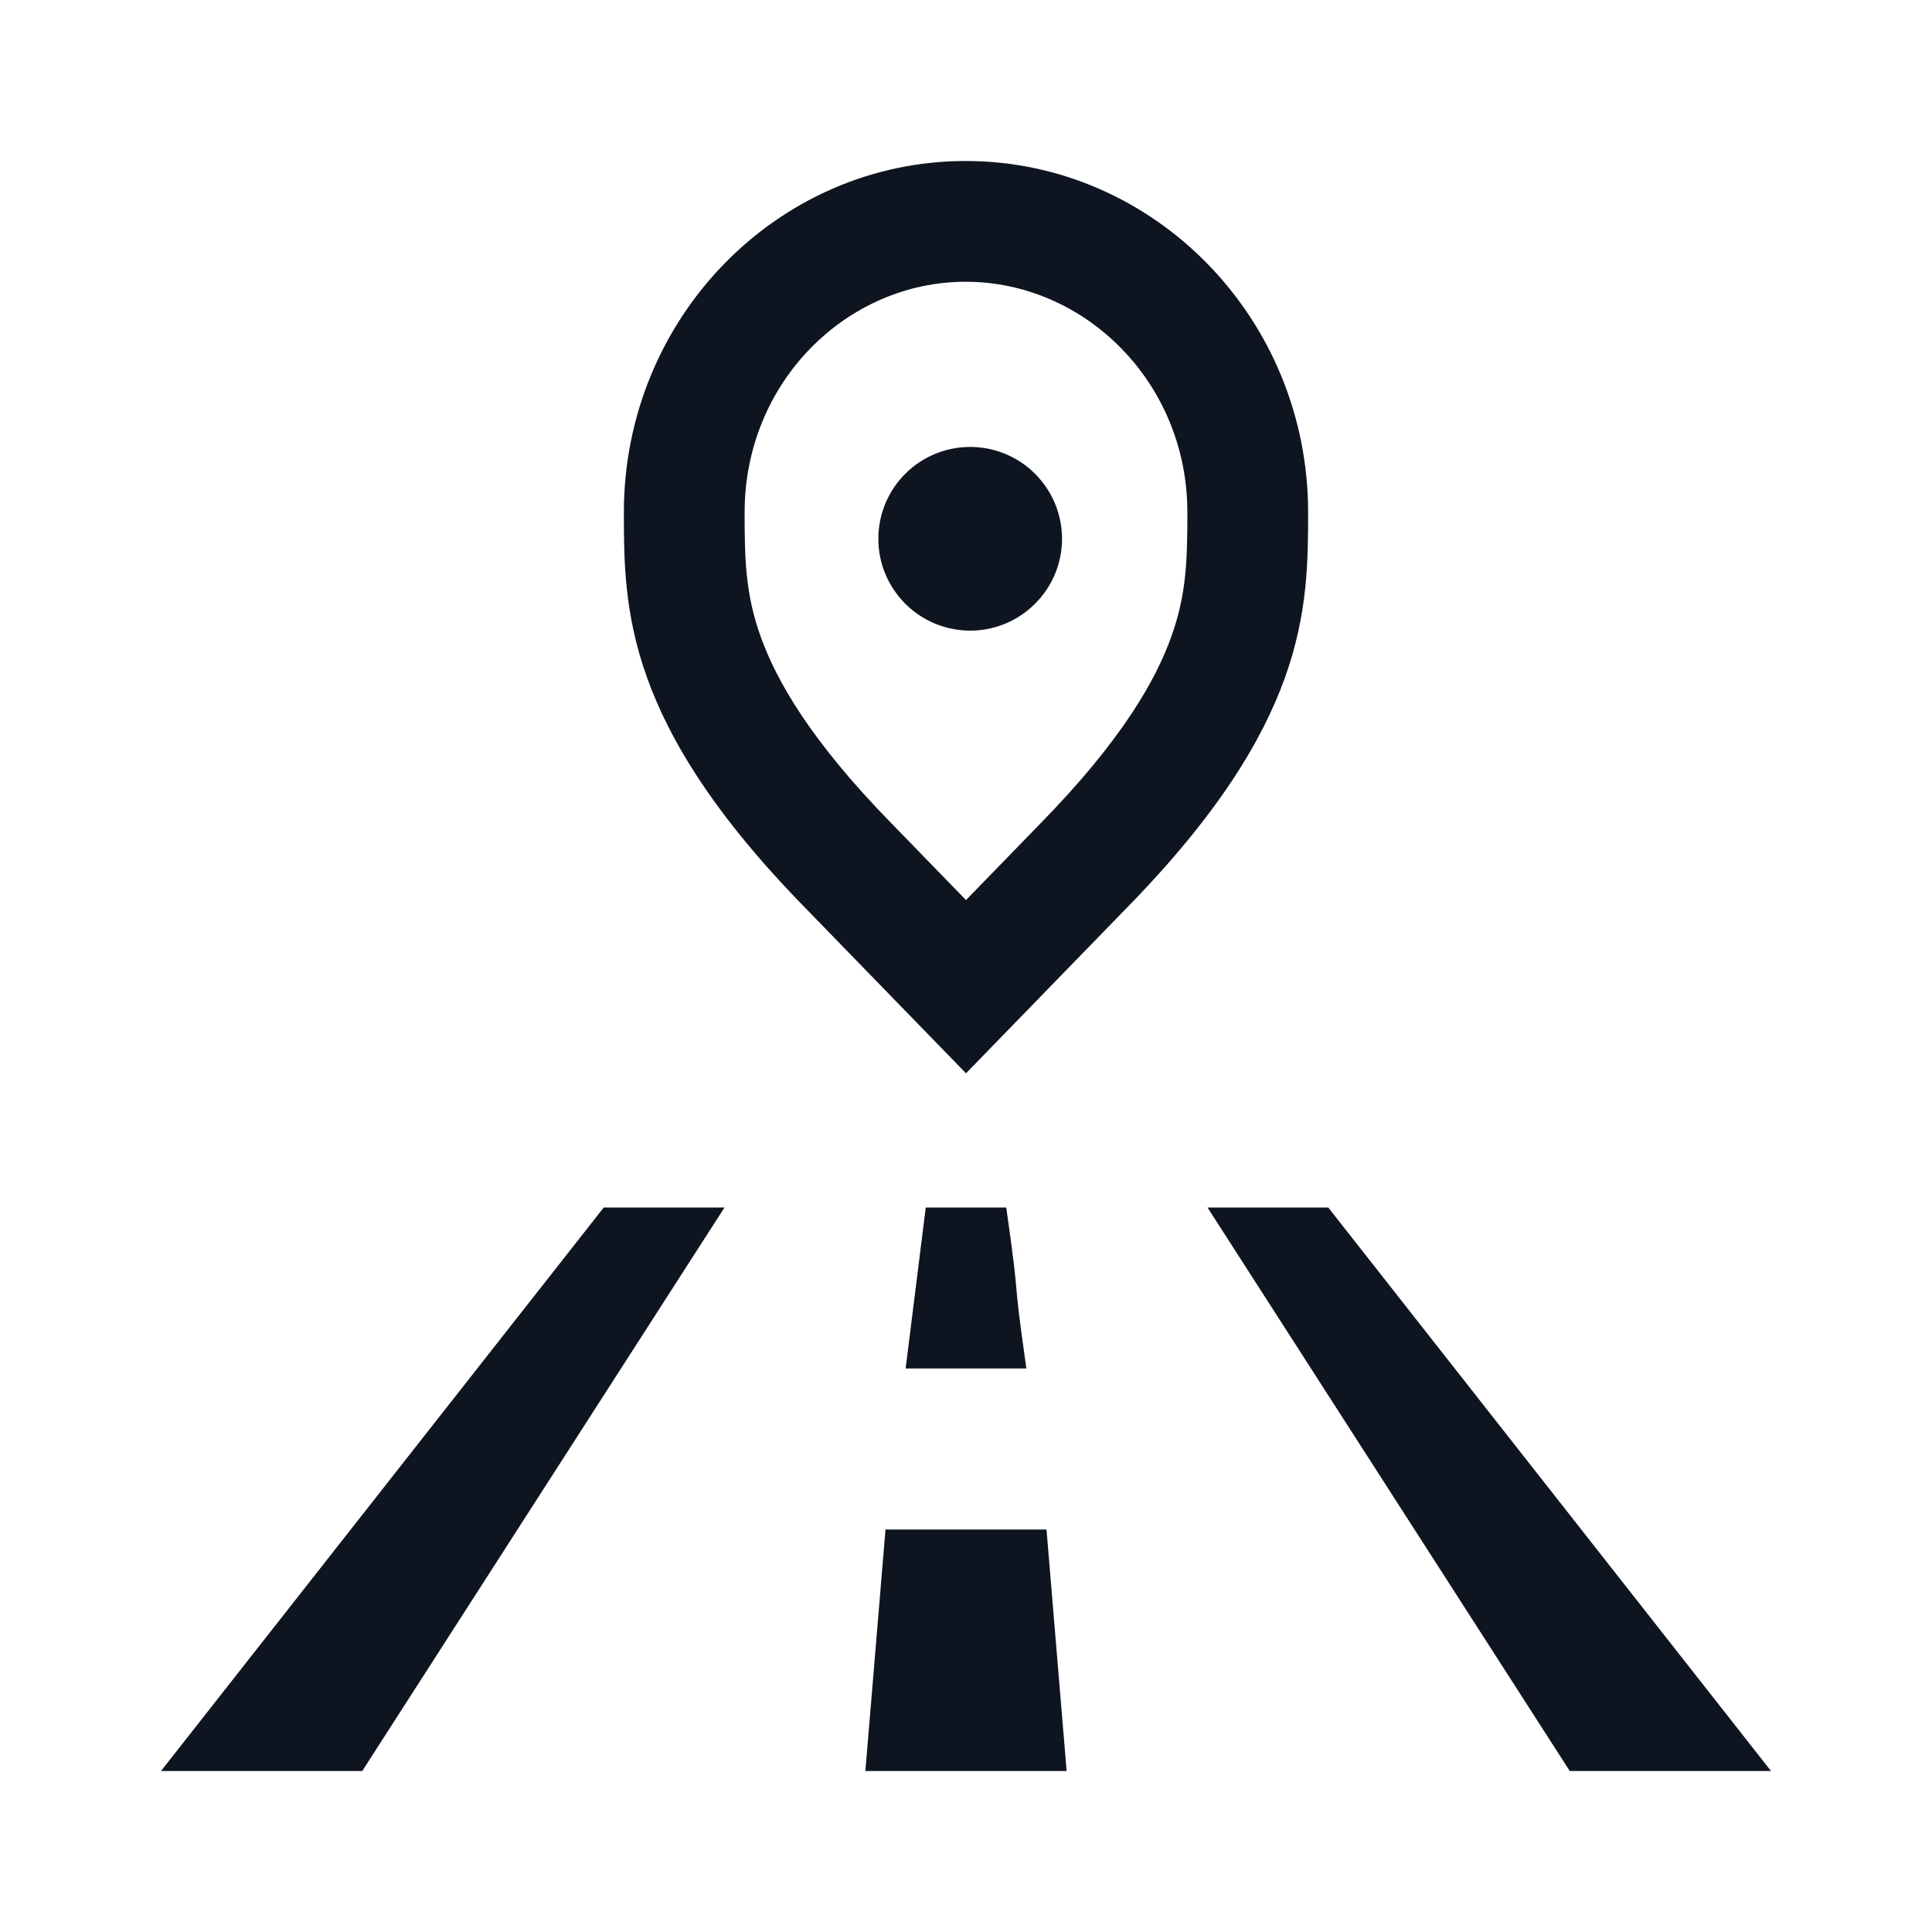 <svg width="24" height="24" viewBox="0 0 24 24" fill="none" xmlns="http://www.w3.org/2000/svg">
<path d="M12.686 5.744C12.498 5.619 12.277 5.552 12.052 5.552C11.749 5.552 11.459 5.672 11.245 5.886C11.031 6.1 10.911 6.39 10.911 6.693C10.911 6.919 10.978 7.139 11.104 7.327C11.229 7.514 11.407 7.66 11.615 7.747C11.824 7.833 12.053 7.856 12.274 7.812C12.496 7.768 12.699 7.659 12.858 7.499C13.018 7.34 13.127 7.137 13.171 6.915C13.215 6.694 13.192 6.465 13.106 6.256C13.019 6.048 12.873 5.87 12.686 5.744Z" fill="#0E1520"/>
<path fill-rule="evenodd" clip-rule="evenodd" d="M10.006 11.281C7.764 8.992 7.75 7.569 7.75 6.364C7.75 3.954 9.656 2 11.996 2C14.336 2 16.25 3.954 16.25 6.364C16.25 7.569 16.236 8.992 13.994 11.281L12 13.333L10.006 11.281ZM12.918 10.236L12 11.181L11.082 10.236L11.078 10.232C10.063 9.196 9.642 8.446 9.45 7.91C9.26 7.381 9.25 6.951 9.25 6.364C9.25 4.744 10.522 3.5 11.996 3.5C13.474 3.5 14.75 4.748 14.75 6.364C14.75 6.951 14.74 7.381 14.55 7.91C14.358 8.446 13.937 9.196 12.922 10.232L12.918 10.236Z" fill="#0E1520"/>
<path d="M7.5 15H9L4.5 22H2L7.5 15Z" fill="#0E1520"/>
<path d="M16.5 15H15L19.5 22H22L16.5 15Z" fill="#0E1520"/>
<path d="M12.5 15H11.5L11.25 17H12.75C12.555 15.633 12.695 16.367 12.5 15Z" fill="#0E1520"/>
<path d="M13 19H11L10.75 22H13.25L13 19Z" fill="#0E1520"/>
</svg>
